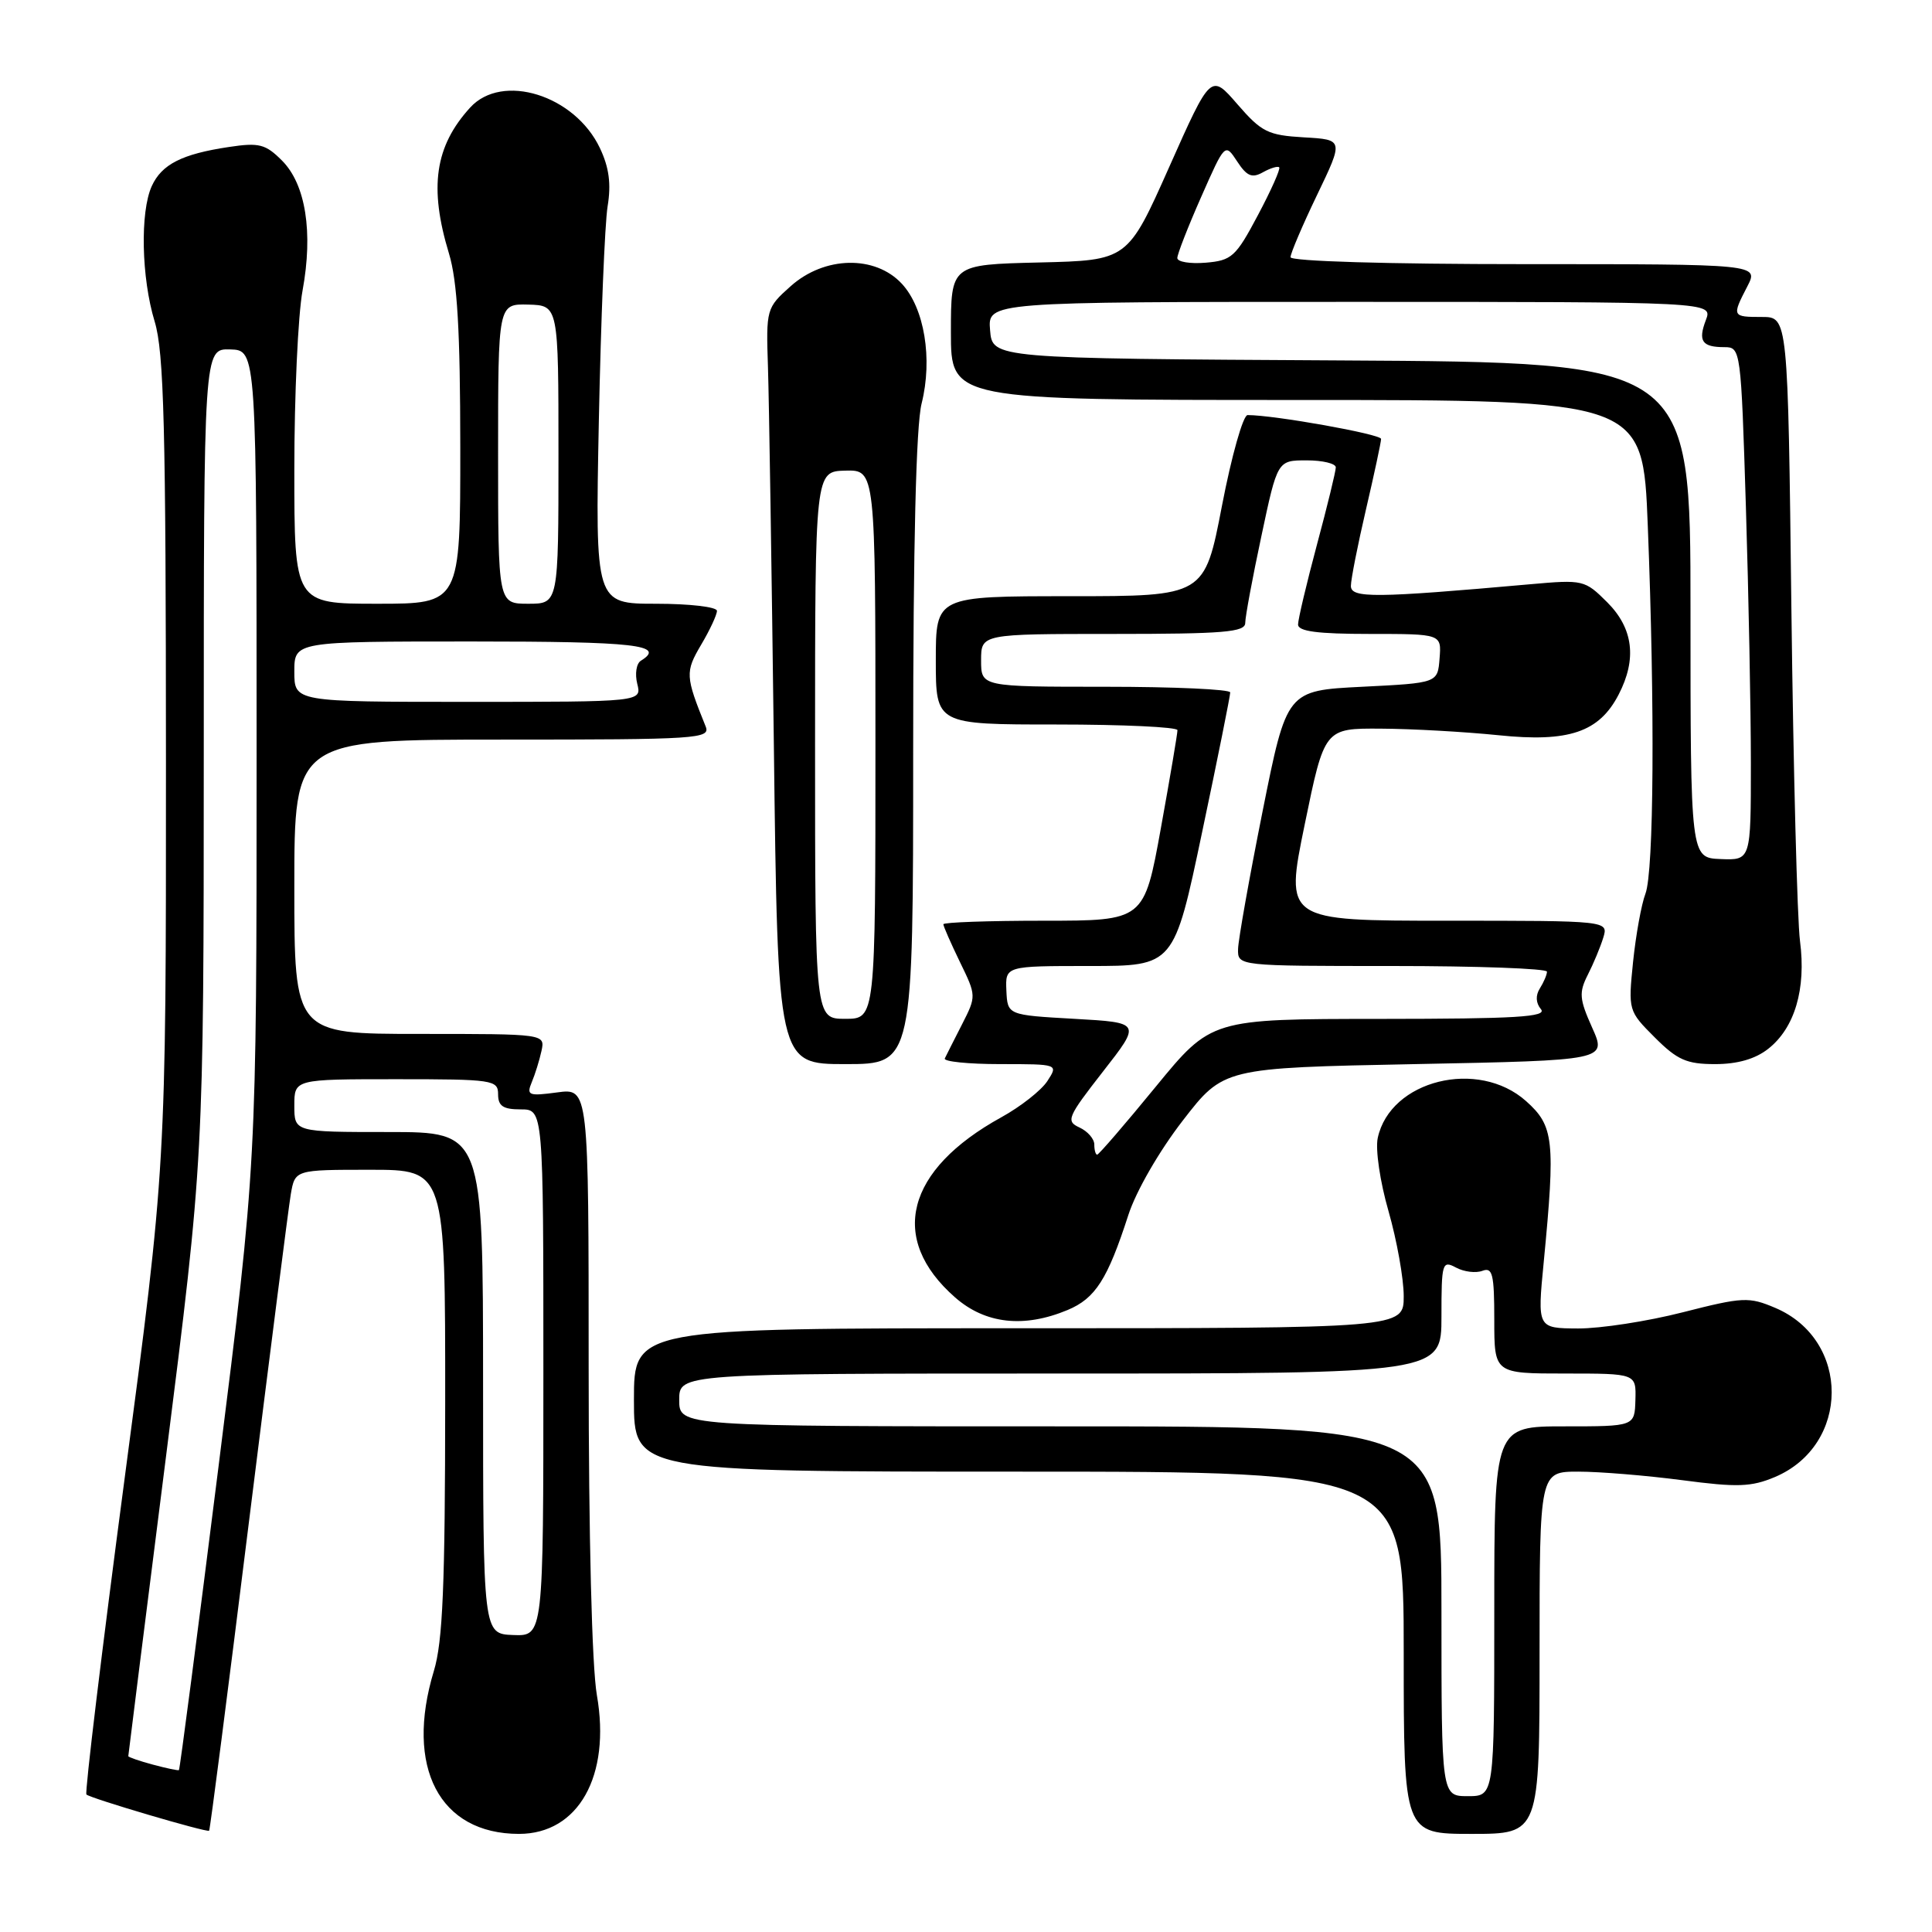 <?xml version="1.0" encoding="UTF-8" standalone="no"?>
<!DOCTYPE svg PUBLIC "-//W3C//DTD SVG 1.1//EN" "http://www.w3.org/Graphics/SVG/1.1/DTD/svg11.dtd" >
<svg xmlns="http://www.w3.org/2000/svg" xmlns:xlink="http://www.w3.org/1999/xlink" version="1.1" viewBox="0 0 256 256">
 <g >
 <path fill="currentColor"
d=" M 32.95 201.95 C 35.72 179.70 38.23 160.04 38.53 158.25 C 39.09 155.00 39.09 155.00 49.05 155.00 C 59.00 155.00 59.00 155.00 58.99 185.75 C 58.98 210.10 58.67 217.52 57.49 221.41 C 53.62 234.17 58.23 243.00 68.77 243.00 C 76.64 243.00 80.96 235.32 79.09 224.62 C 78.43 220.83 78.00 203.61 78.00 181.26 C 78.00 144.19 78.00 144.19 73.83 144.75 C 70.03 145.26 69.74 145.14 70.46 143.40 C 70.90 142.36 71.48 140.49 71.75 139.25 C 72.23 137.00 72.23 137.00 55.62 137.00 C 39.00 137.00 39.00 137.00 39.00 117.50 C 39.00 98.00 39.00 98.00 66.61 98.00 C 92.50 98.00 94.17 97.89 93.50 96.25 C 90.81 89.60 90.78 89.04 92.90 85.44 C 94.06 83.49 95.00 81.46 95.00 80.94 C 95.00 80.42 91.37 80.00 86.94 80.00 C 78.87 80.00 78.87 80.00 79.35 55.75 C 79.62 42.41 80.14 29.63 80.51 27.35 C 81.00 24.37 80.71 22.19 79.49 19.62 C 76.16 12.60 66.54 9.60 62.30 14.25 C 57.62 19.38 56.83 24.83 59.49 33.59 C 60.60 37.25 60.98 43.76 60.99 59.25 C 61.00 80.00 61.00 80.00 50.00 80.00 C 39.00 80.00 39.00 80.00 39.00 62.18 C 39.00 52.38 39.49 41.73 40.09 38.50 C 41.51 30.77 40.51 24.42 37.36 21.27 C 35.18 19.09 34.34 18.87 30.31 19.48 C 24.11 20.41 21.43 21.77 20.11 24.66 C 18.55 28.09 18.73 36.80 20.49 42.59 C 21.73 46.67 21.98 56.50 21.99 101.00 C 22.00 154.50 22.00 154.50 16.51 195.93 C 13.49 218.72 11.22 237.55 11.45 237.78 C 11.95 238.28 27.40 242.84 27.71 242.58 C 27.83 242.48 30.19 224.20 32.95 201.95 Z  M 204.00 219.00 C 204.00 195.00 204.00 195.00 209.14 195.00 C 211.96 195.00 218.15 195.51 222.89 196.13 C 230.21 197.10 232.05 197.03 235.17 195.72 C 245.19 191.49 245.23 177.54 235.23 173.30 C 231.74 171.82 230.96 171.85 223.00 173.88 C 218.32 175.08 212.07 176.04 209.10 176.03 C 203.70 176.00 203.70 176.00 204.55 167.25 C 206.11 151.07 205.90 149.20 202.22 145.91 C 195.87 140.23 184.21 143.12 182.56 150.78 C 182.23 152.30 182.86 156.59 183.99 160.50 C 185.09 164.35 186.00 169.41 186.00 171.75 C 186.00 176.00 186.00 176.00 135.00 176.00 C 84.00 176.00 84.00 176.00 84.00 185.50 C 84.00 195.00 84.00 195.00 135.00 195.00 C 186.00 195.00 186.00 195.00 186.00 219.00 C 186.00 243.00 186.00 243.00 195.00 243.00 C 204.00 243.00 204.00 243.00 204.00 219.00 Z  M 141.47 173.58 C 145.14 172.04 146.75 169.54 149.51 161.00 C 150.53 157.84 153.60 152.52 156.71 148.50 C 162.12 141.50 162.12 141.50 187.51 141.00 C 212.91 140.50 212.91 140.50 210.97 136.17 C 209.27 132.38 209.20 131.52 210.39 129.17 C 211.14 127.70 212.06 125.49 212.44 124.25 C 213.13 122.00 213.13 122.00 191.70 122.00 C 170.26 122.00 170.26 122.00 172.88 109.25 C 175.50 96.50 175.50 96.50 183.00 96.55 C 187.12 96.57 194.12 96.97 198.55 97.42 C 207.88 98.39 211.90 97.02 214.48 92.03 C 216.92 87.32 216.42 83.26 212.97 79.81 C 209.99 76.84 209.79 76.79 202.72 77.42 C 182.17 79.25 179.00 79.28 179.00 77.64 C 179.00 76.78 179.90 72.22 181.00 67.50 C 182.10 62.78 183.00 58.58 183.00 58.16 C 183.00 57.53 168.86 55.00 165.31 55.00 C 164.72 55.00 163.19 60.40 161.92 67.00 C 159.61 79.00 159.61 79.00 141.80 79.00 C 124.00 79.00 124.00 79.00 124.00 87.50 C 124.00 96.00 124.00 96.00 140.00 96.00 C 148.80 96.00 156.01 96.34 156.02 96.75 C 156.03 97.16 155.04 103.01 153.82 109.75 C 151.60 122.00 151.60 122.00 138.30 122.00 C 130.98 122.00 125.00 122.21 125.00 122.47 C 125.00 122.73 125.99 124.98 127.19 127.46 C 129.38 131.95 129.38 131.99 127.47 135.74 C 126.41 137.81 125.39 139.84 125.19 140.25 C 125.00 140.66 128.30 141.00 132.54 141.00 C 140.24 141.00 140.24 141.00 138.78 143.25 C 137.97 144.49 135.23 146.64 132.69 148.04 C 120.03 155.01 117.68 164.13 126.55 171.91 C 130.56 175.43 135.67 176.00 141.47 173.58 Z  M 121.00 99.44 C 121.00 72.18 121.38 56.36 122.12 53.46 C 123.60 47.55 122.49 40.82 119.50 37.60 C 115.96 33.78 109.24 33.92 104.77 37.92 C 101.55 40.79 101.50 40.95 101.76 48.67 C 101.90 52.97 102.25 75.51 102.54 98.75 C 103.06 141.00 103.06 141.00 112.03 141.00 C 121.00 141.00 121.00 141.00 121.00 99.44 Z  M 234.29 138.98 C 237.81 136.22 239.34 131.05 238.51 124.70 C 238.14 121.84 237.63 102.06 237.37 80.75 C 236.91 42.00 236.91 42.00 233.46 42.00 C 229.50 42.00 229.47 41.93 231.53 37.95 C 233.05 35.00 233.05 35.00 202.03 35.00 C 183.84 35.00 171.00 34.62 171.00 34.08 C 171.00 33.58 172.58 29.86 174.52 25.83 C 178.04 18.50 178.04 18.50 172.77 18.20 C 168.01 17.92 167.16 17.50 163.97 13.82 C 160.44 9.74 160.44 9.74 154.93 22.12 C 149.42 34.50 149.42 34.50 137.71 34.78 C 126.00 35.06 126.00 35.06 126.00 44.03 C 126.00 53.00 126.00 53.00 171.84 53.00 C 217.69 53.00 217.69 53.00 218.34 69.66 C 219.29 93.70 219.15 115.47 218.03 118.42 C 217.49 119.83 216.76 123.89 216.39 127.45 C 215.74 133.89 215.76 133.96 219.27 137.47 C 222.26 140.46 223.49 141.00 227.27 141.00 C 230.23 141.00 232.59 140.32 234.29 138.98 Z  M 20.25 233.82 C 18.46 233.34 17.00 232.83 17.00 232.70 C 17.00 232.56 19.25 214.68 22.00 192.97 C 26.99 153.50 26.99 153.50 27.00 99.85 C 27.00 46.20 27.00 46.20 30.50 46.30 C 34.00 46.40 34.00 46.40 34.00 100.28 C 34.00 154.17 34.00 154.17 28.96 194.29 C 26.19 216.35 23.83 234.47 23.71 234.55 C 23.60 234.63 22.04 234.30 20.25 233.82 Z  M 64.01 183.25 C 64.00 150.00 64.00 150.00 51.50 150.00 C 39.00 150.00 39.00 150.00 39.00 146.50 C 39.00 143.00 39.00 143.00 52.50 143.00 C 65.33 143.00 66.00 143.10 66.00 145.00 C 66.00 146.56 66.67 147.00 69.00 147.00 C 72.00 147.00 72.00 147.00 72.00 181.90 C 72.00 216.80 72.00 216.80 68.01 216.65 C 64.01 216.50 64.01 216.50 64.01 183.25 Z  M 39.00 89.00 C 39.00 85.00 39.00 85.00 62.50 85.00 C 84.22 85.00 88.30 85.46 84.92 87.55 C 84.32 87.92 84.11 89.29 84.44 90.61 C 85.04 93.00 85.04 93.00 62.02 93.00 C 39.00 93.00 39.00 93.00 39.00 89.00 Z  M 66.00 60.13 C 66.00 40.26 66.00 40.26 70.00 40.36 C 74.00 40.47 74.00 40.47 74.00 60.23 C 74.00 80.00 74.00 80.00 70.00 80.00 C 66.00 80.00 66.00 80.00 66.00 60.13 Z  M 191.00 213.50 C 191.00 189.00 191.00 189.00 140.50 189.00 C 90.00 189.00 90.00 189.00 90.00 185.50 C 90.00 182.00 90.00 182.00 140.50 182.00 C 191.00 182.00 191.00 182.00 191.00 174.46 C 191.00 167.33 191.10 166.98 192.93 167.96 C 193.99 168.53 195.56 168.72 196.43 168.39 C 197.77 167.88 198.00 168.84 198.00 174.89 C 198.00 182.00 198.00 182.00 207.40 182.00 C 216.80 182.00 216.80 182.00 216.70 185.50 C 216.60 189.00 216.60 189.00 207.30 189.00 C 198.00 189.00 198.00 189.00 198.00 213.50 C 198.00 238.00 198.00 238.00 194.50 238.00 C 191.00 238.00 191.00 238.00 191.00 213.50 Z  M 145.00 151.65 C 145.00 150.91 144.12 149.90 143.04 149.40 C 141.21 148.56 141.43 148.04 146.14 142.00 C 151.22 135.50 151.22 135.50 142.36 135.00 C 133.50 134.50 133.50 134.50 133.35 131.25 C 133.21 128.00 133.21 128.00 144.38 128.00 C 155.56 128.00 155.56 128.00 159.29 110.25 C 161.35 100.49 163.02 92.16 163.01 91.75 C 163.01 91.34 155.57 91.00 146.50 91.00 C 130.00 91.00 130.00 91.00 130.00 87.50 C 130.00 84.00 130.00 84.00 147.50 84.00 C 162.19 84.00 165.00 83.76 165.00 82.54 C 165.00 81.73 165.96 76.56 167.14 71.04 C 169.27 61.00 169.27 61.00 173.14 61.00 C 175.26 61.00 177.00 61.42 177.00 61.93 C 177.00 62.44 175.88 67.05 174.50 72.18 C 173.13 77.31 172.00 82.06 172.00 82.75 C 172.00 83.66 174.57 84.00 181.50 84.00 C 191.01 84.00 191.01 84.00 190.75 87.25 C 190.50 90.50 190.50 90.50 180.50 91.00 C 170.50 91.50 170.50 91.50 167.30 107.50 C 165.54 116.30 164.08 124.51 164.05 125.75 C 164.00 128.00 164.00 128.00 184.50 128.00 C 195.78 128.00 204.99 128.34 204.98 128.75 C 204.98 129.16 204.55 130.16 204.04 130.97 C 203.45 131.90 203.50 132.90 204.18 133.72 C 205.04 134.75 200.97 135.00 182.87 135.01 C 160.50 135.02 160.50 135.02 153.13 144.01 C 149.08 148.96 145.59 153.00 145.38 153.00 C 145.17 153.00 145.00 152.39 145.00 151.65 Z  M 108.00 98.73 C 108.00 62.47 108.00 62.47 112.00 62.36 C 116.00 62.26 116.00 62.26 116.00 98.63 C 116.00 135.00 116.00 135.00 112.00 135.00 C 108.00 135.00 108.00 135.00 108.00 98.73 Z  M 224.00 80.85 C 224.00 48.02 224.00 48.02 177.75 47.76 C 131.50 47.50 131.50 47.50 131.19 43.75 C 130.88 40.00 130.88 40.00 178.91 40.00 C 226.95 40.00 226.95 40.00 226.04 42.40 C 224.97 45.20 225.52 46.00 228.51 46.00 C 230.65 46.00 230.69 46.30 231.34 67.16 C 231.70 78.80 232.00 94.10 232.00 101.15 C 232.00 113.99 232.00 113.99 228.00 113.83 C 224.00 113.67 224.00 113.67 224.00 80.85 Z  M 156.00 34.19 C 156.00 33.68 157.42 30.04 159.16 26.10 C 162.32 18.94 162.32 18.94 163.93 21.39 C 165.21 23.35 165.90 23.64 167.34 22.83 C 168.34 22.27 169.31 21.98 169.50 22.17 C 169.70 22.37 168.43 25.22 166.68 28.51 C 163.75 34.04 163.21 34.52 159.75 34.81 C 157.69 34.98 156.00 34.70 156.00 34.19 Z "/>
</g>
</svg>
